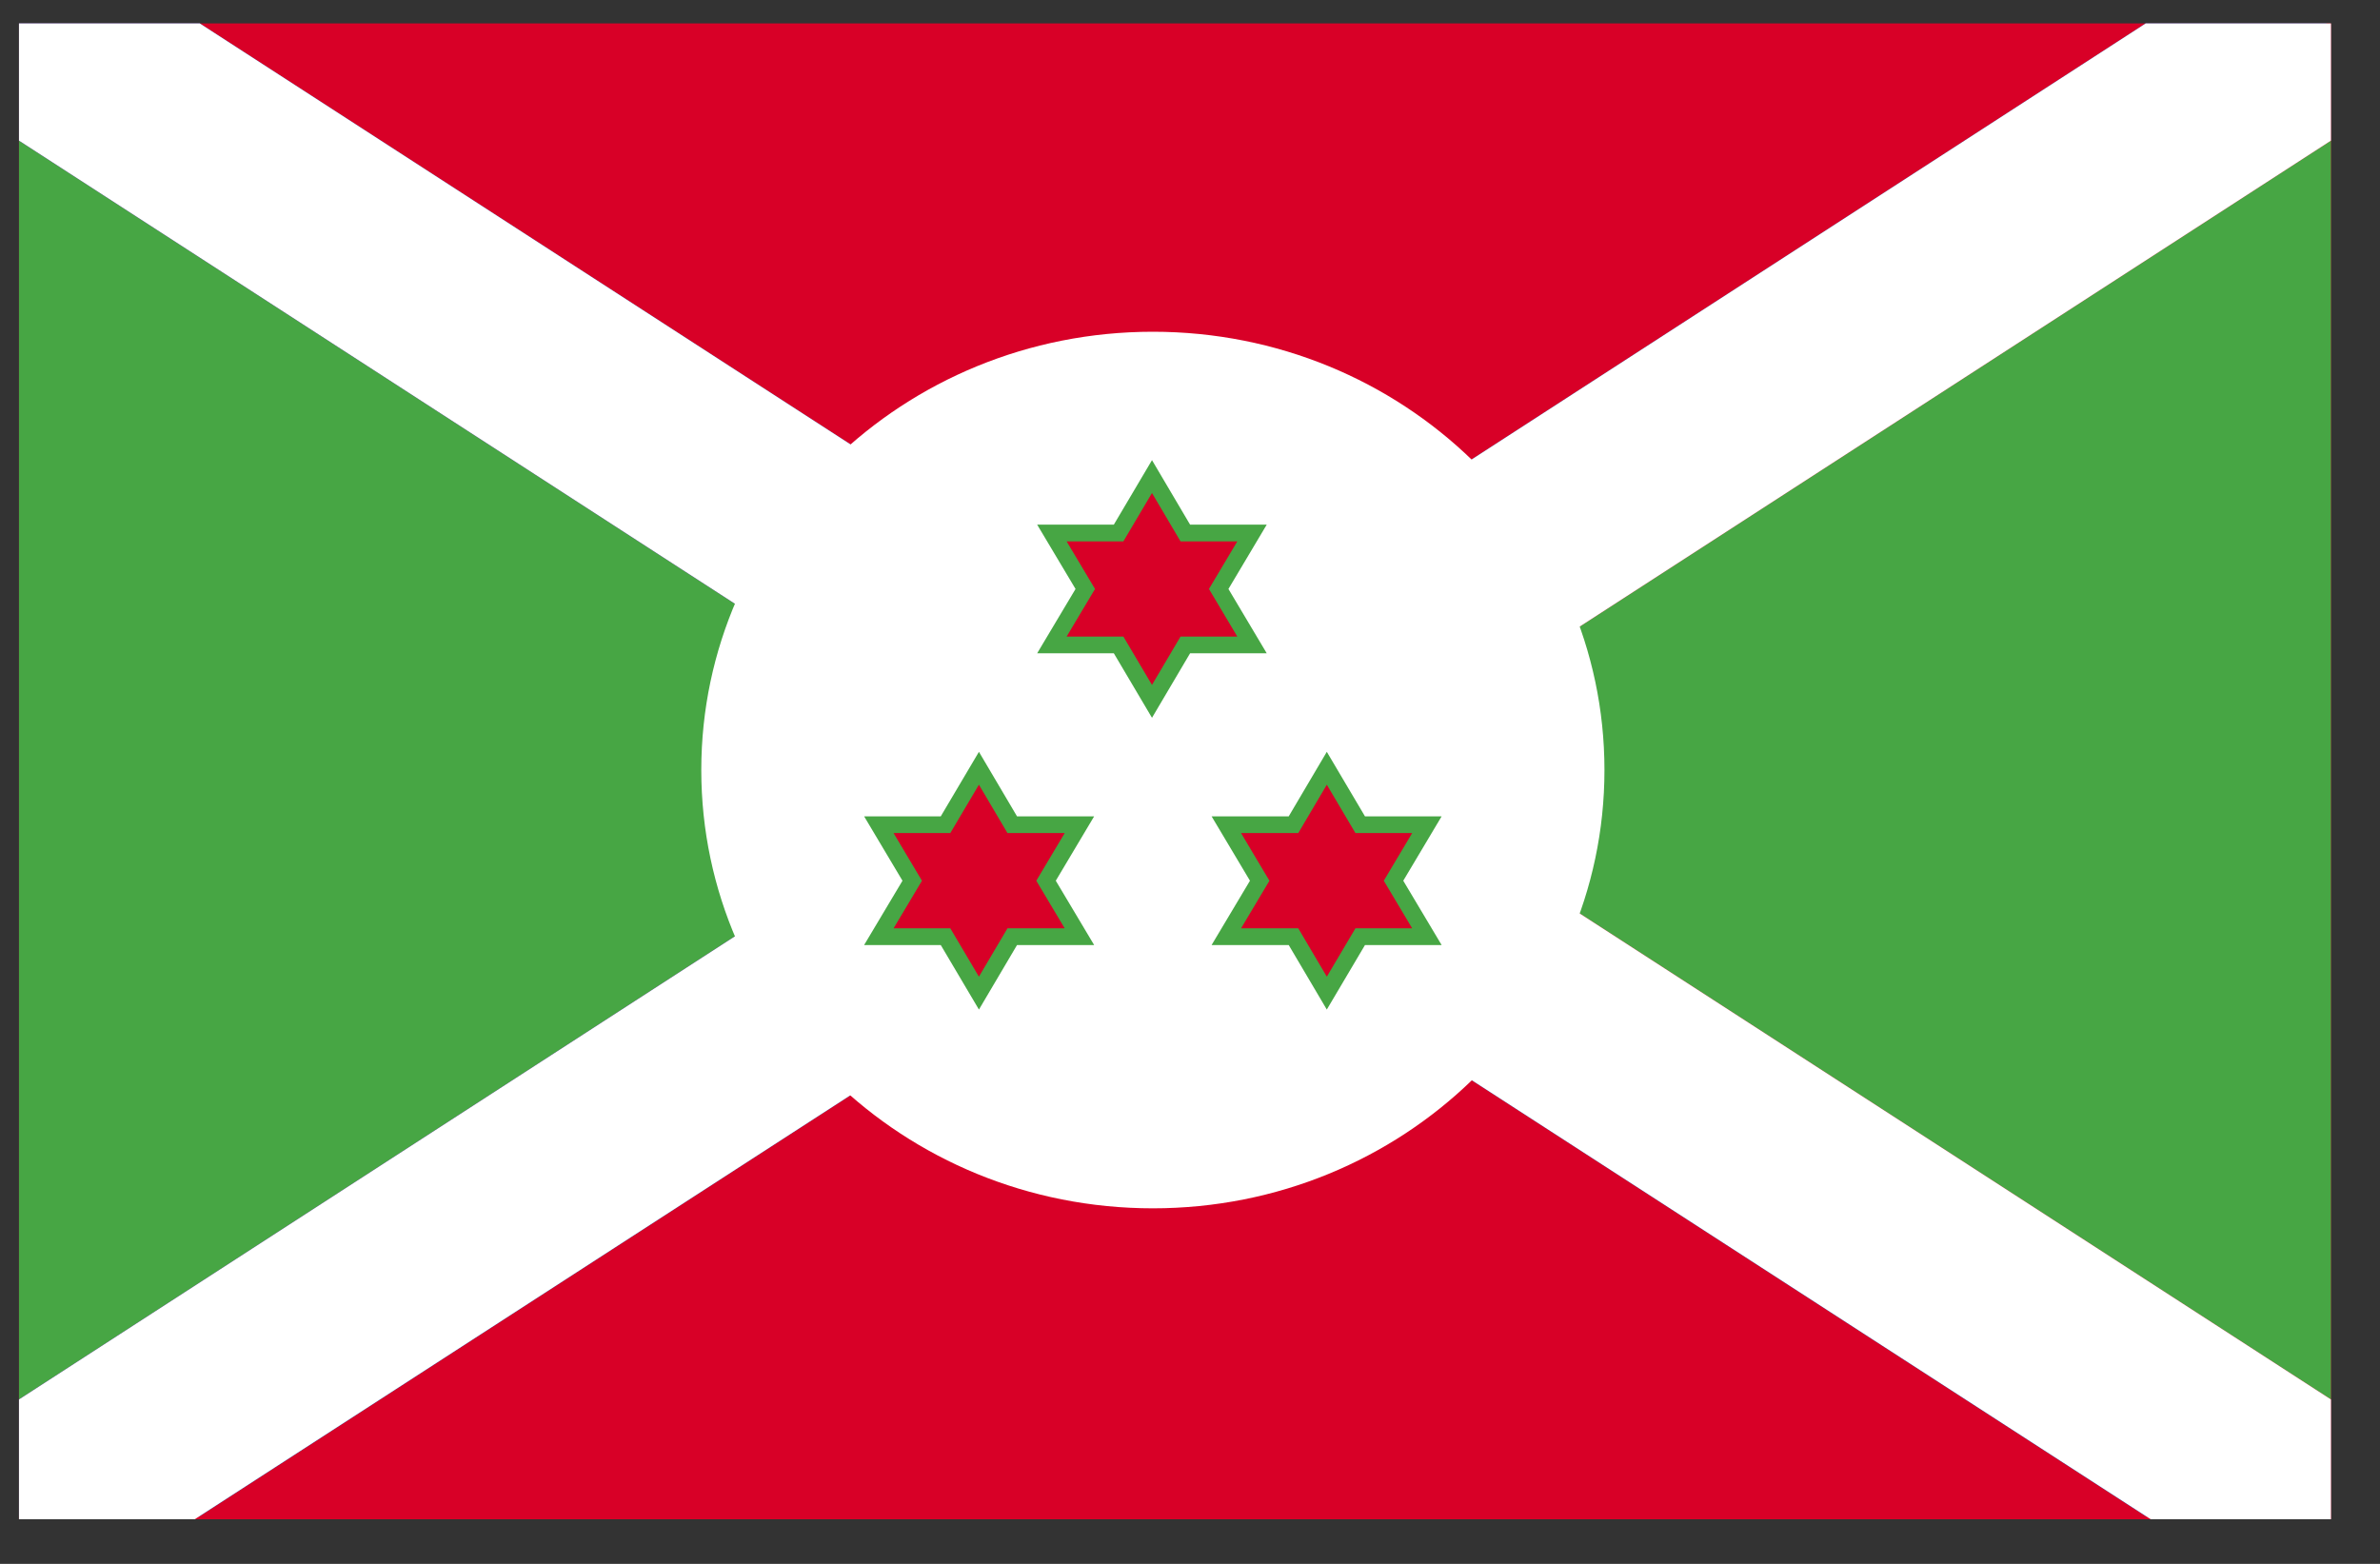 <svg width="35" height="23" viewBox="0 0 35 23" fill="none" xmlns="http://www.w3.org/2000/svg">
<rect x="0" y="0" width="35" height="23" fill="#333333" stroke="none"/>
<g clip-path="url(#clip0_1_6030)">
<path d="M0.279 0.344H34.279V22.344H0.279V0.344Z" fill="#D80027"/>
<path d="M14.588 11.325L0.279 20.582V2.068L14.588 11.325ZM34.279 2.068V20.582L19.97 11.325L34.279 2.068Z" fill="#47A644"/>
<path d="M34.212 2.068L19.903 11.325L34.212 20.582V22.299H31.555L17.246 13.043L2.937 22.299H0.279V20.582L14.588 11.325L0.279 2.068V0.344H2.937L17.246 9.601L31.555 0.344H34.212V2.068Z" fill="#0052B4"/>
<path d="M34.279 2.068L19.97 11.325L34.279 20.582V22.344H31.628L17.246 13.043L2.864 22.344H0.279V20.582L14.588 11.325L0.279 2.068V0.344H2.937L17.246 9.601L31.555 0.344H34.279V2.068Z" fill="white"/>
<path d="M16.954 17.771C20.622 17.771 23.595 14.885 23.595 11.325C23.595 7.765 20.622 4.879 16.954 4.879C13.286 4.879 10.313 7.765 10.313 11.325C10.313 14.885 13.286 17.771 16.954 17.771Z" fill="white"/>
<path d="M16.941 7.009L17.431 7.839H18.412L17.922 8.662L18.412 9.485H17.431L16.941 10.315L16.45 9.485H15.469L15.96 8.662L15.469 7.839H16.45L16.941 7.009ZM19.512 11.299L20.003 12.129H20.984L20.493 12.953L20.984 13.776H20.003L19.512 14.606L19.022 13.776H18.034L18.525 12.953L18.034 12.129H19.022L19.512 11.299ZM14.396 11.299L14.886 12.129H15.874L15.383 12.953L15.874 13.776H14.886L14.396 14.606L13.905 13.776H12.924L13.415 12.953L12.924 12.129H13.905L14.396 11.299Z" fill="#D80027" stroke="#47A644" stroke-width="0.246"/>
</g>
<defs>
<clipPath id="clip0_1_6030">
<rect width="34" height="22" fill="white" transform="translate(0.279 0.344)"/>
</clipPath>
</defs>
</svg>
